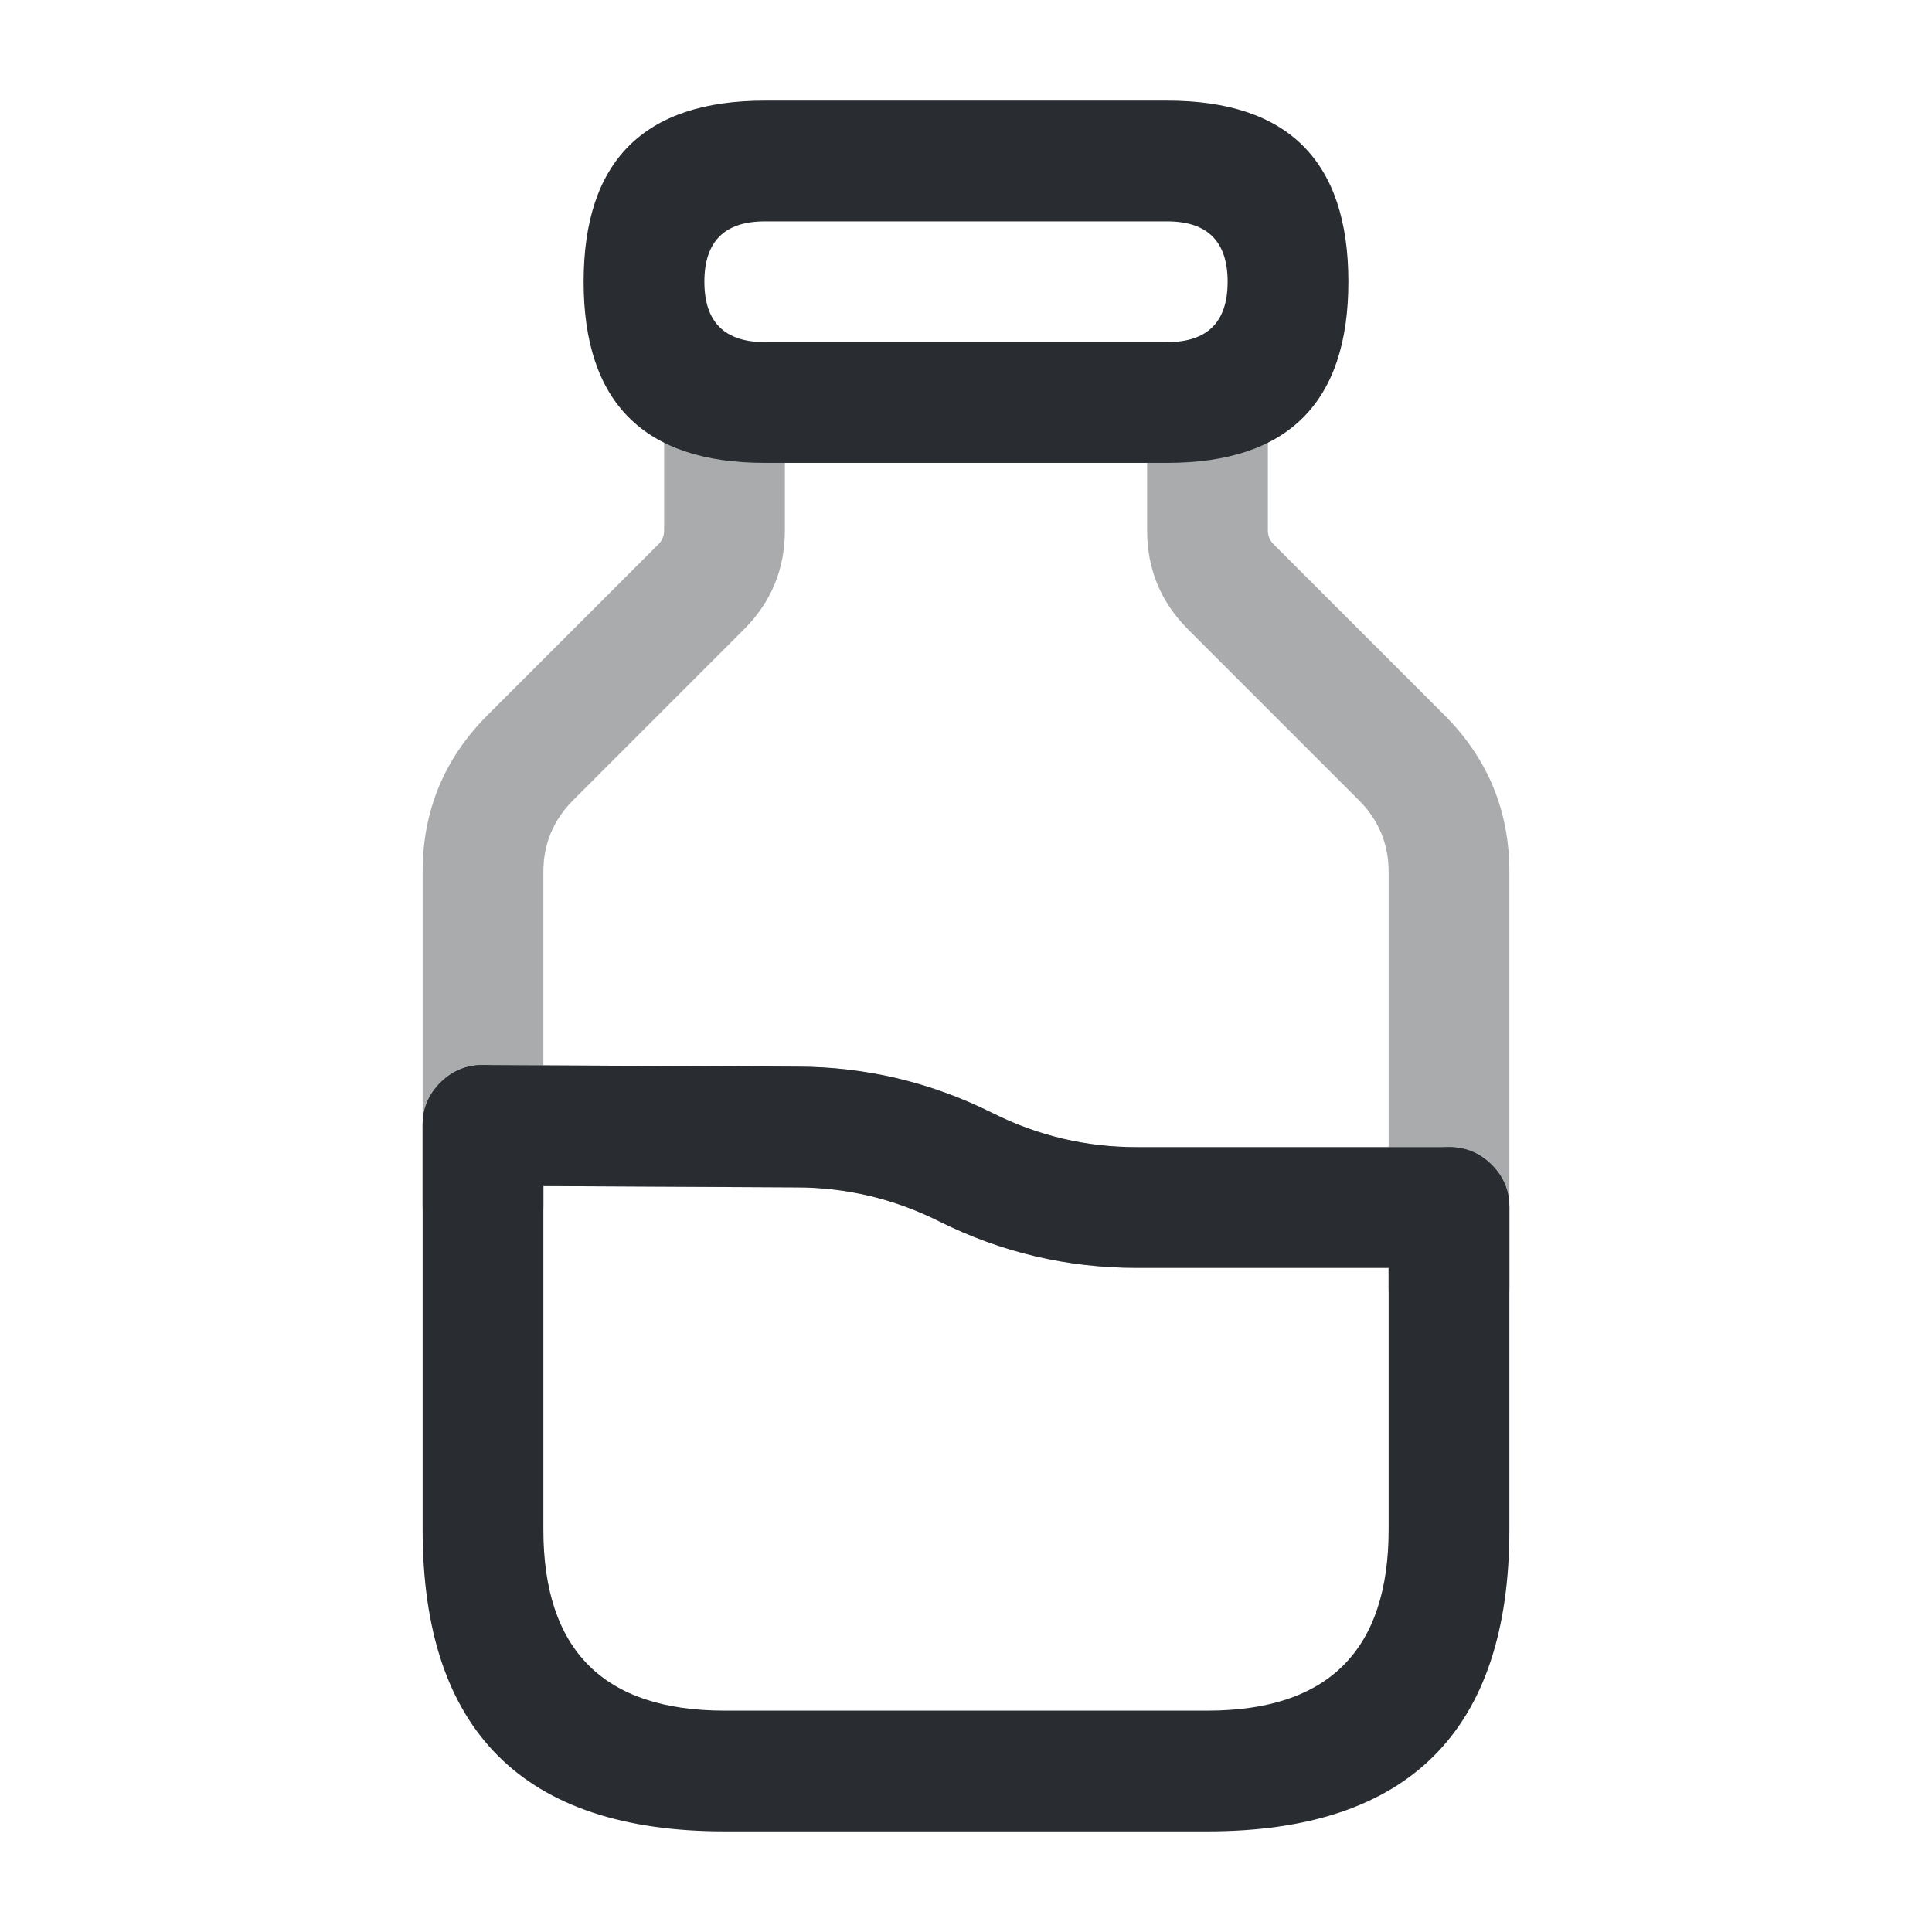 <svg xmlns="http://www.w3.org/2000/svg" width="24" height="24" viewBox="0 0 24 24">
  <defs/>
  <path fill="#292D32" d="M18.75,15 L18.75,19 Q18.75,22.75 15,22.75 L9,22.75 Q5.25,22.75 5.25,19 L5.25,13.98 Q5.25,13.669 5.47,13.45 Q5.689,13.23 6,13.23 L6.004,13.23 L9.894,13.25 Q11.177,13.25 12.335,13.829 Q13.177,14.25 14.12,14.25 L18,14.25 Q18.311,14.25 18.53,14.47 Q18.75,14.689 18.75,15 Z M17.25,15.75 L14.12,15.75 Q12.823,15.75 11.665,15.171 Q10.823,14.75 9.886,14.75 L6.75,14.734 L6.75,19 Q6.75,21.25 9,21.25 L15,21.25 Q17.25,21.25 17.25,19 L17.25,15.75 Z"/>
  <path fill="#292D32" opacity="0.4" d="M18.75,10.83 L18.75,15 Q18.75,15.311 18.53,15.53 Q18.311,15.75 18,15.75 L14.12,15.75 Q12.823,15.75 11.665,15.171 Q10.823,14.75 9.89,14.75 L5.996,14.73 Q5.687,14.728 5.468,14.509 Q5.25,14.29 5.25,13.98 L5.25,10.83 Q5.25,9.689 6.06,8.88 L8.18,6.76 Q8.25,6.689 8.25,6.59 L8.25,5 Q8.25,4.689 8.47,4.47 Q8.689,4.25 9,4.25 L15,4.25 Q15.311,4.25 15.53,4.47 Q15.75,4.689 15.75,5 L15.75,6.59 Q15.75,6.689 15.82,6.76 L17.94,8.88 Q18.75,9.689 18.75,10.83 Z M17.25,10.83 Q17.25,10.311 16.88,9.94 L14.76,7.82 Q14.25,7.311 14.25,6.59 L14.25,5.75 L9.75,5.75 L9.75,6.59 Q9.75,7.311 9.24,7.82 L7.12,9.94 Q6.75,10.311 6.75,10.83 L6.75,13.234 L9.89,13.25 Q11.177,13.25 12.335,13.829 Q13.177,14.25 14.12,14.25 L17.25,14.25 Z"/>
  <path fill="#292D32" d="M17.25,16 L17.25,15 Q17.25,14.689 17.47,14.47 Q17.689,14.25 18,14.25 Q18.311,14.25 18.53,14.47 Q18.75,14.689 18.75,15 L18.75,16 Q18.75,16.311 18.53,16.53 Q18.311,16.75 18,16.75 Q17.689,16.75 17.47,16.53 Q17.25,16.311 17.25,16 Z"/>
  <path fill="#292D32" d="M5.25,14.98 L5.25,13.98 Q5.25,13.669 5.47,13.45 Q5.689,13.23 6,13.23 Q6.311,13.23 6.53,13.45 Q6.75,13.669 6.75,13.98 L6.75,14.98 Q6.75,15.291 6.53,15.51 Q6.311,15.73 6,15.73 Q5.689,15.73 5.47,15.51 Q5.25,15.291 5.25,14.98 Z"/>
  <path fill="#292D32" d="M14.5,5.75 L9.5,5.75 Q7.25,5.75 7.25,3.5 Q7.25,1.25 9.5,1.25 L14.5,1.25 Q16.75,1.25 16.75,3.5 Q16.75,5.75 14.5,5.75 Z M14.5,4.25 Q15.25,4.25 15.25,3.5 Q15.25,2.75 14.5,2.75 L9.5,2.75 Q8.75,2.75 8.75,3.5 Q8.75,4.25 9.5,4.25 Z"/>
</svg>

